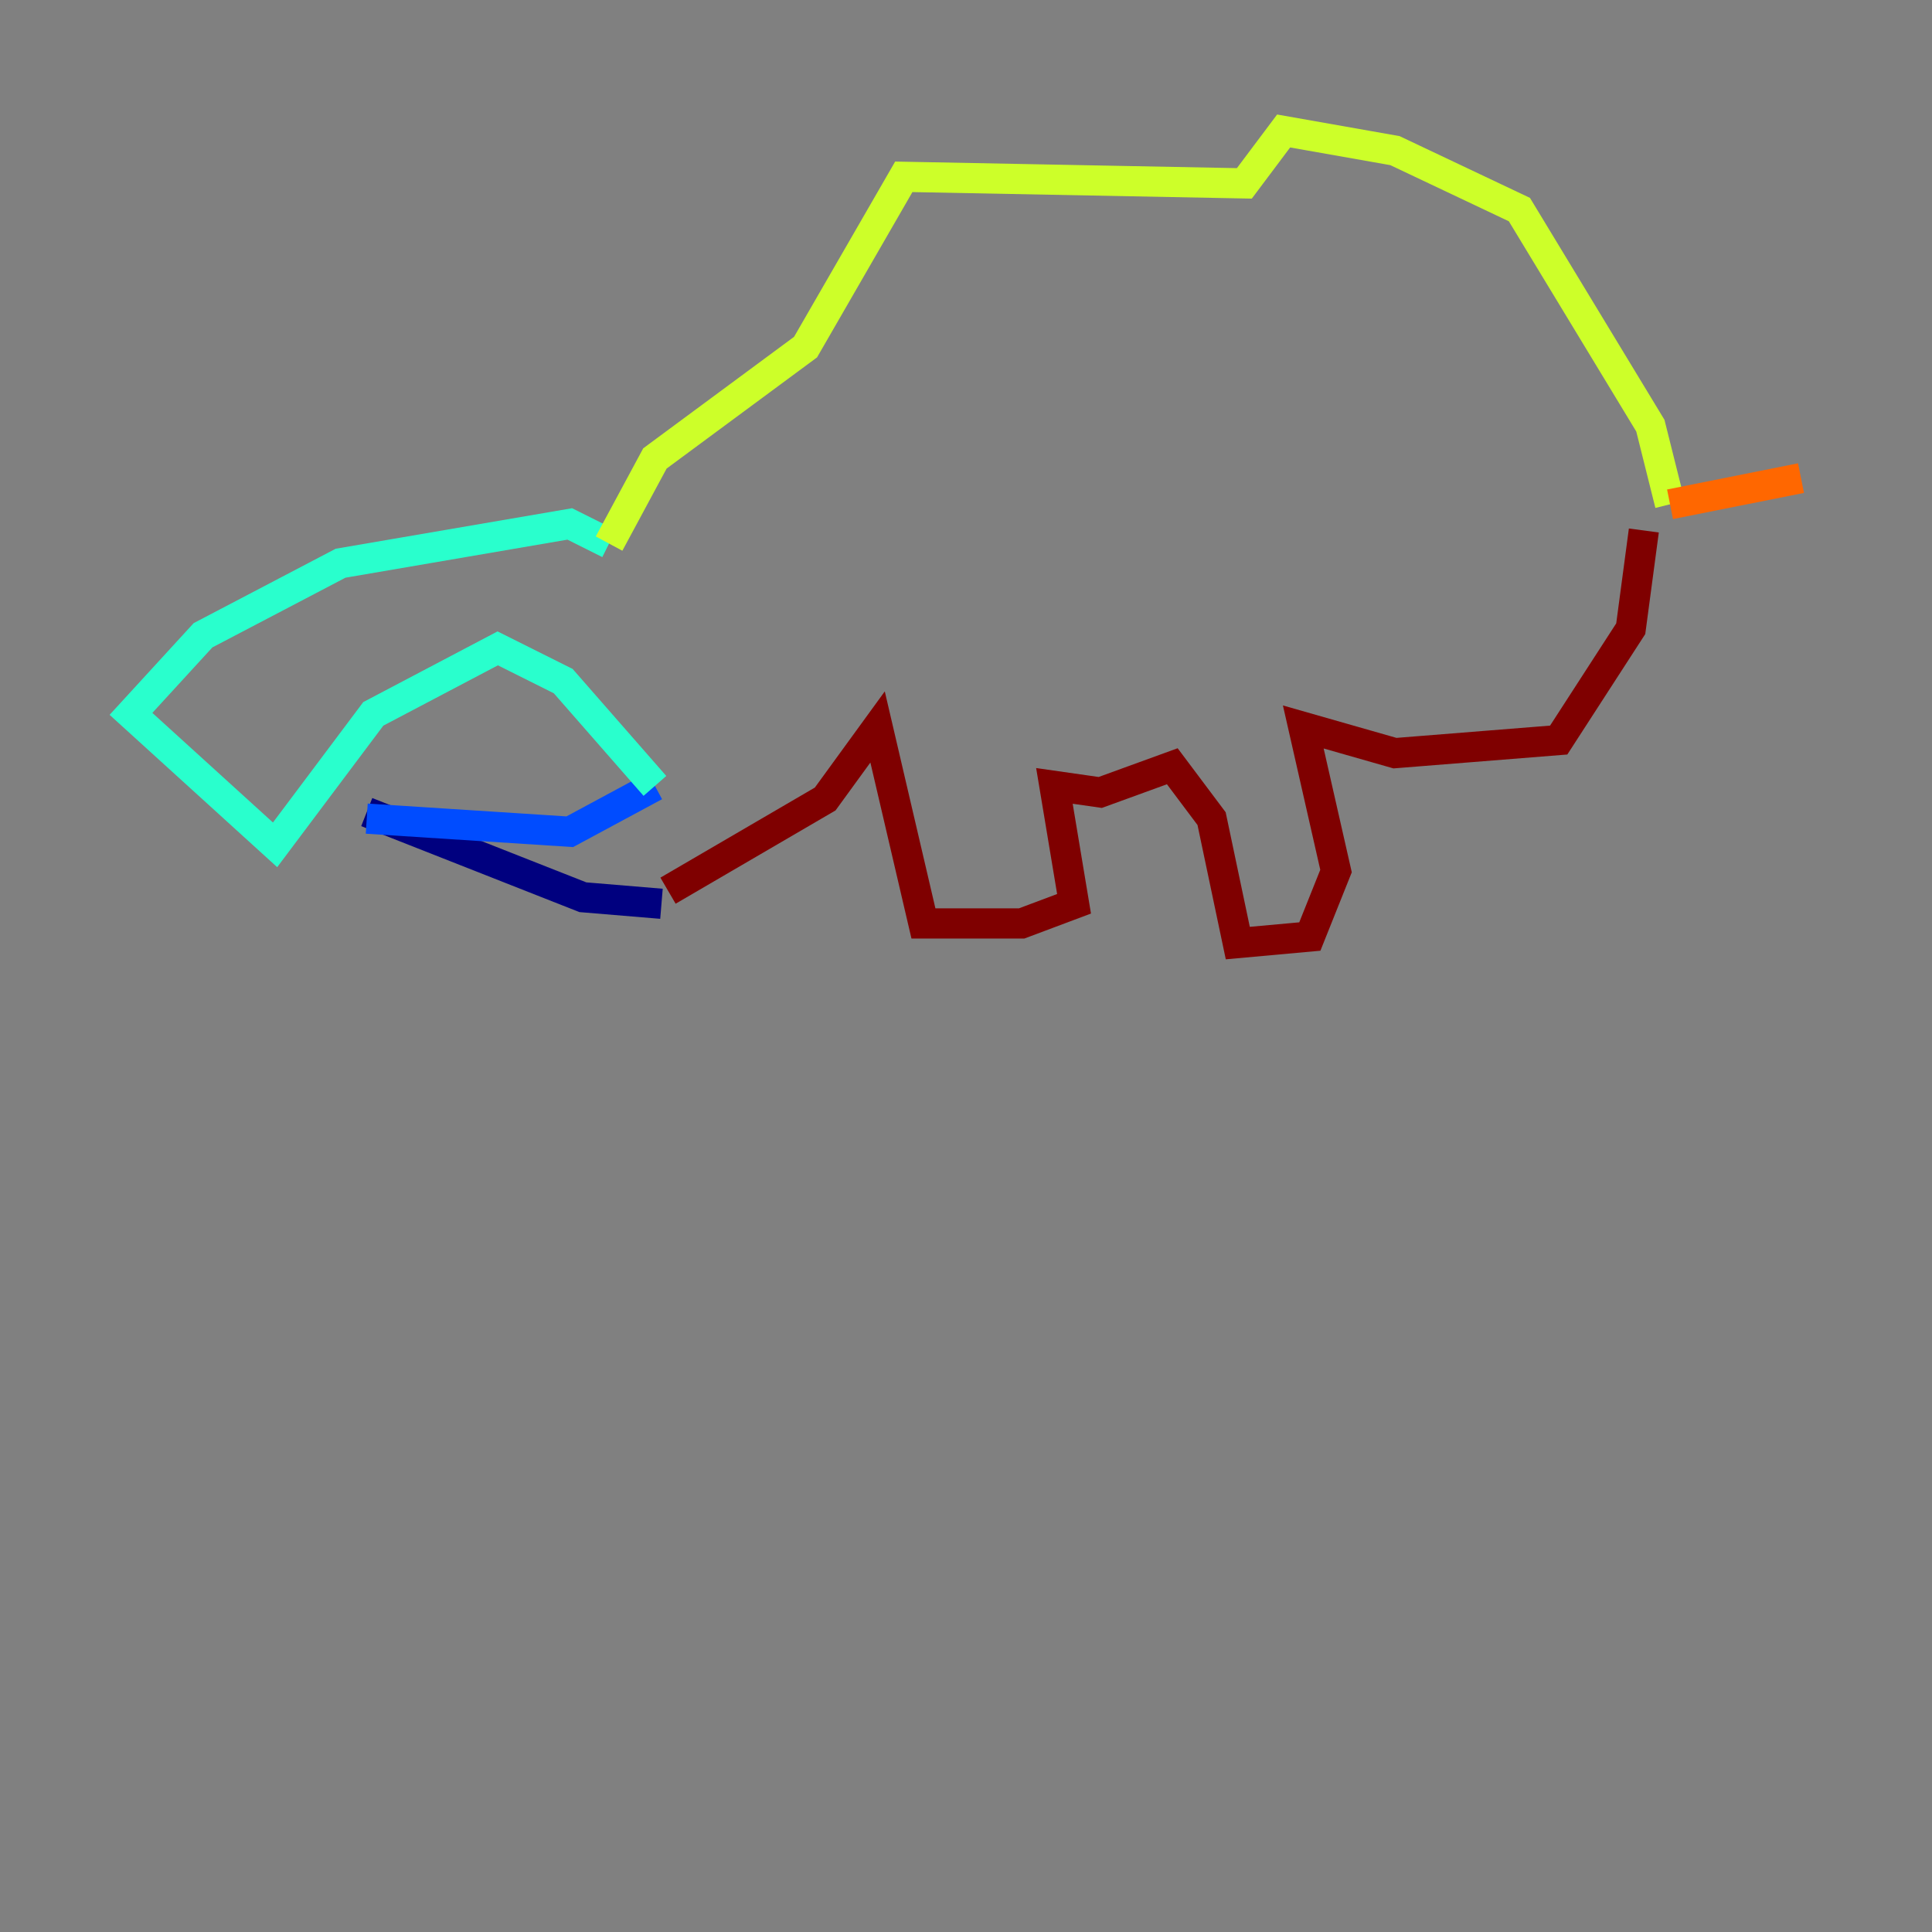 <?xml version="1.0" encoding="utf-8" ?>
<svg baseProfile="tiny" height="128" version="1.2" viewBox="0,0,128,128" width="128" xmlns="http://www.w3.org/2000/svg" xmlns:ev="http://www.w3.org/2001/xml-events" xmlns:xlink="http://www.w3.org/1999/xlink"><rect x="0" y="0" width="128" height="128" fill="#808080" stroke="none"/><defs /><polyline fill="none" points="43.824,59.878 38.617,59.444 24.298,53.803" stroke="#00007f" stroke-width="2" /><polyline fill="none" points="24.298,54.237 37.749,55.105 43.39,52.068" stroke="#004cff" stroke-width="2" /><polyline fill="none" points="43.39,52.068 37.315,45.125 32.976,42.956 24.732,47.295 18.224,55.973 8.678,47.295 13.451,42.088 22.563,37.315 37.749,34.712 40.352,36.014" stroke="#29ffcd" stroke-width="2" /><polyline fill="none" points="40.352,36.014 43.39,30.373 53.37,22.997 59.878,11.715 82.441,12.149 85.044,8.678 92.42,9.98 100.664,13.885 109.342,28.203 110.644,33.41" stroke="#cdff29" stroke-width="2" /><polyline fill="none" points="110.644,33.41 119.322,31.675" stroke="#ff6700" stroke-width="2" /><polyline fill="none" points="108.909,35.146 108.041,41.654 103.268,49.031 92.42,49.898 86.346,48.163 88.515,57.709 86.78,62.047 82.007,62.481 80.271,54.237 77.668,50.766 72.895,52.502 69.858,52.068 71.159,59.878 67.688,61.18 61.18,61.18 58.142,48.163 54.671,52.936 44.258,59.01" stroke="#7f0000" stroke-width="2" /></svg>